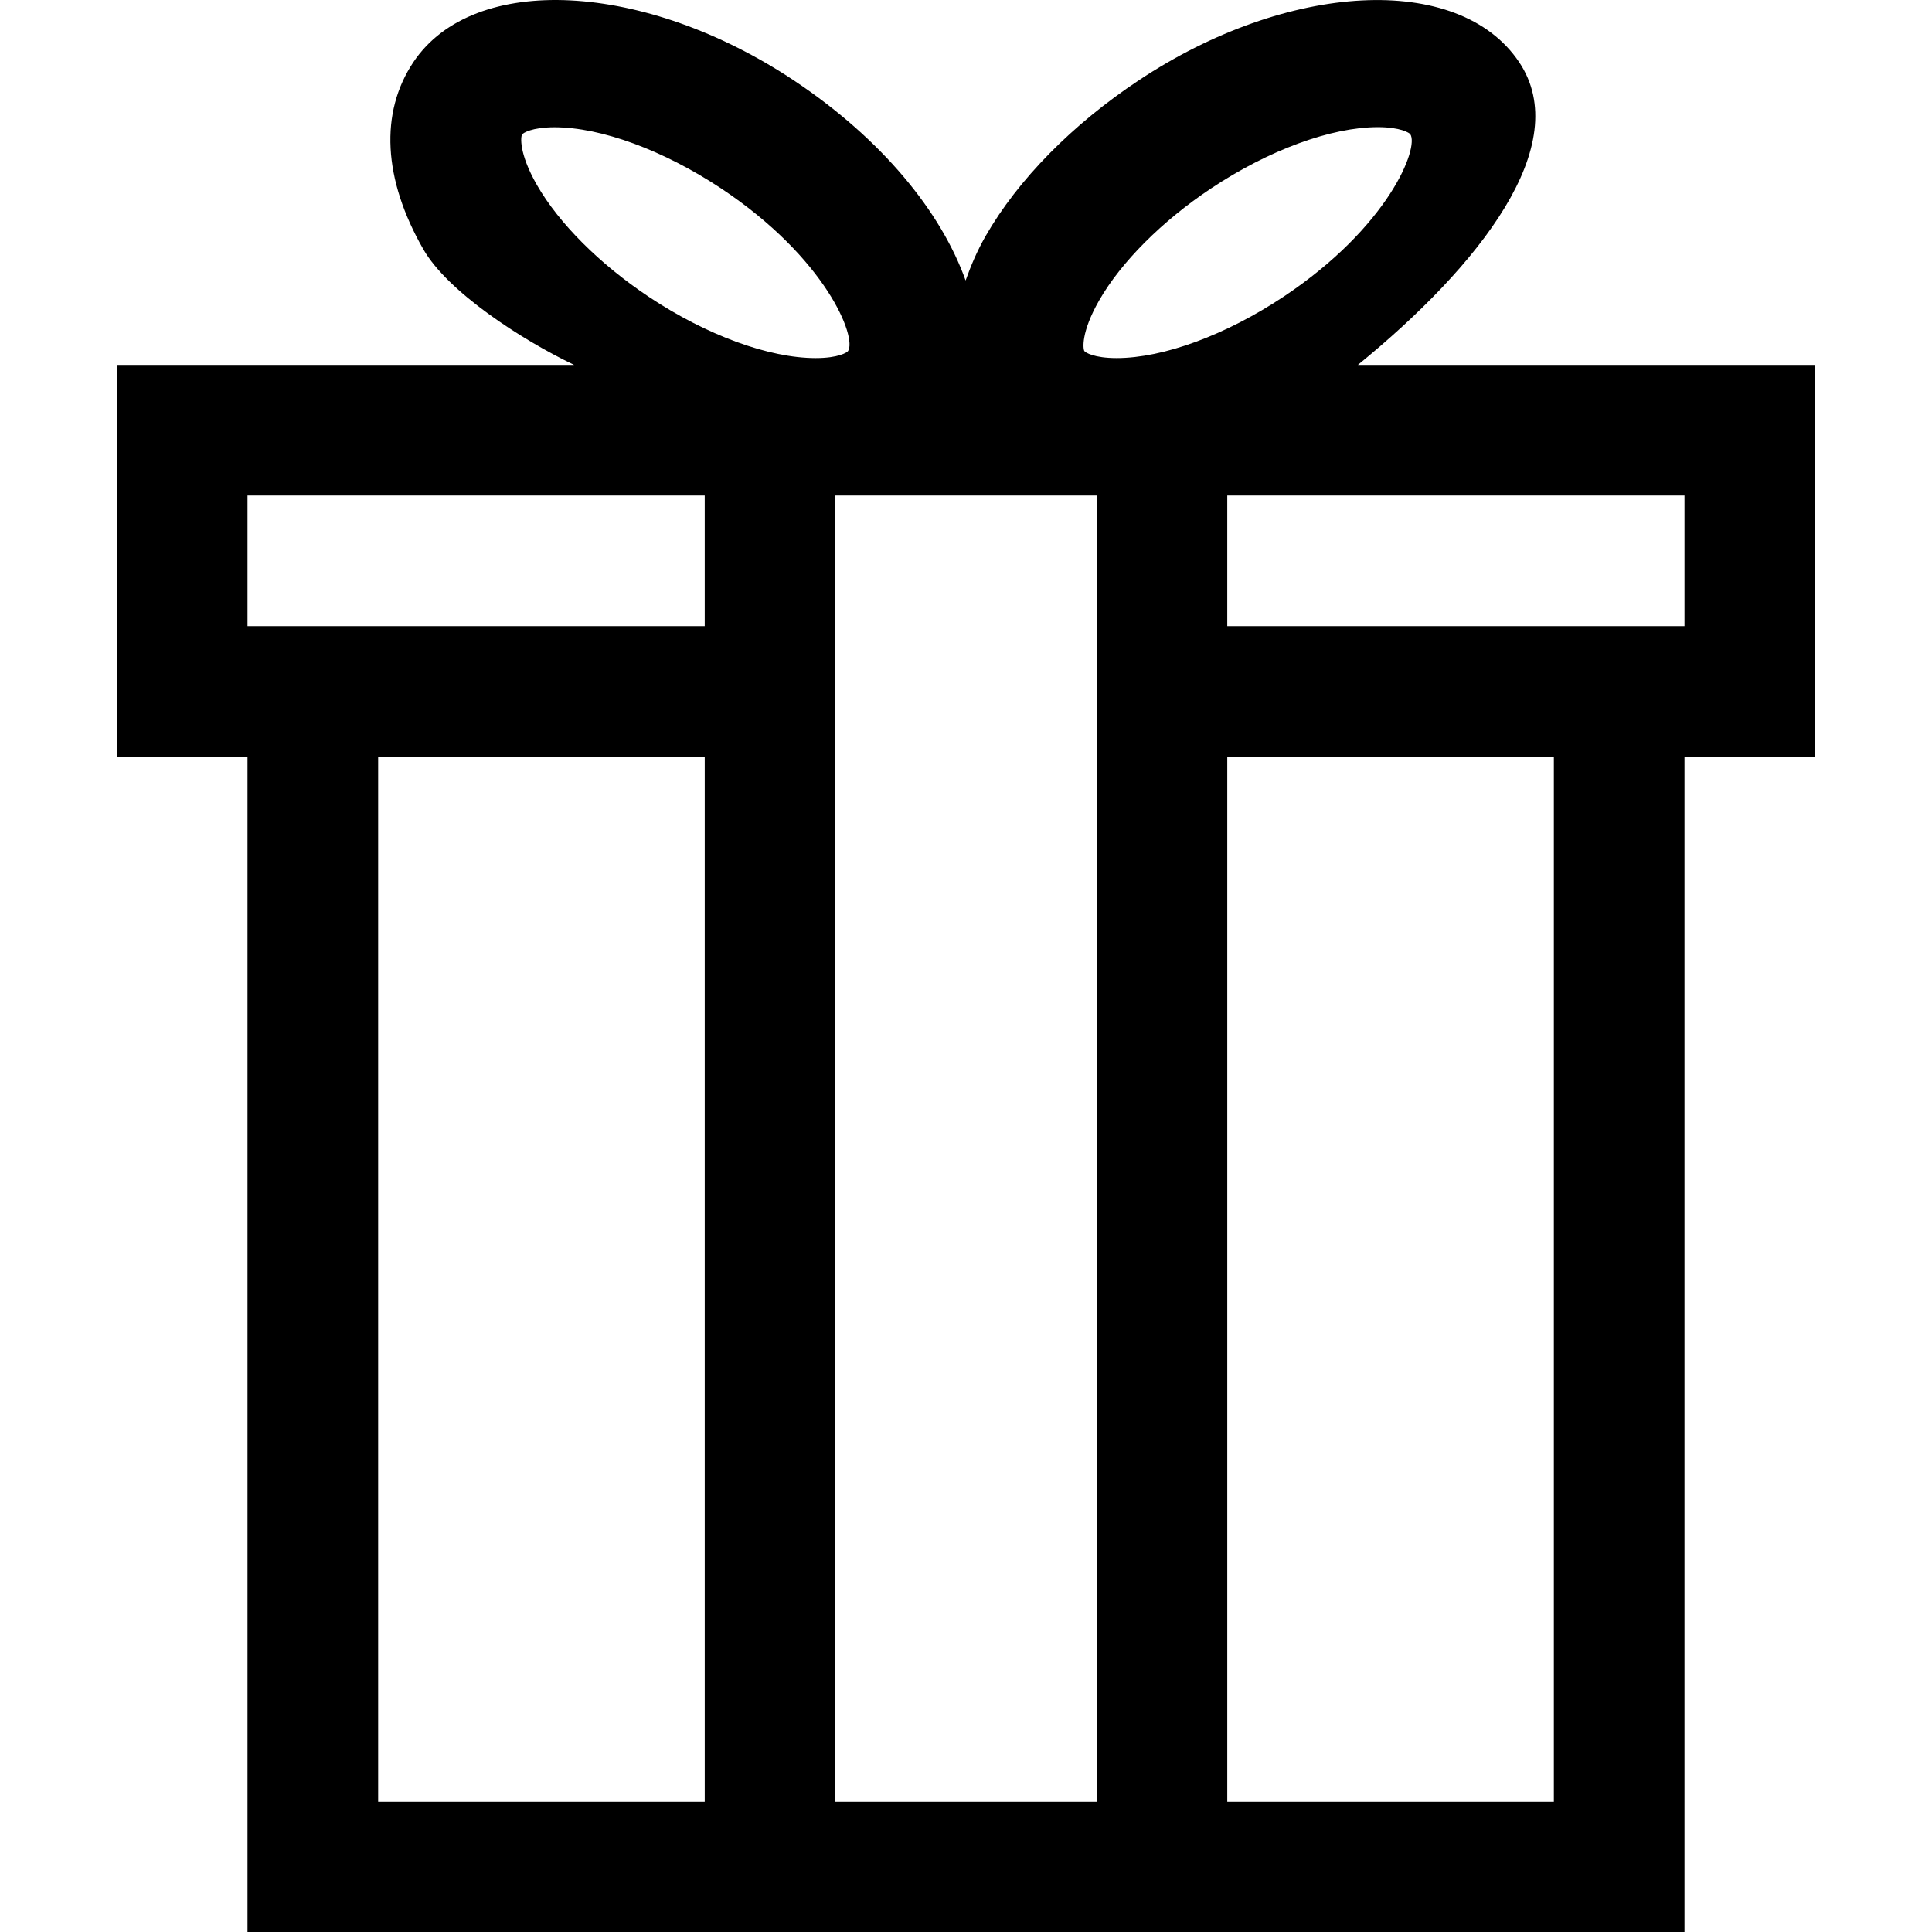 <?xml version="1.0" encoding="iso-8859-1"?>
<!-- Generator: Adobe Illustrator 19.1.0, SVG Export Plug-In . SVG Version: 6.00 Build 0)  -->
<svg version="1.1" id="Capa_1" xmlns="http://www.w3.org/2000/svg" xmlns:xlink="http://www.w3.org/1999/xlink" x="0px" y="0px"
	 viewBox="0 0 335.348 335.348" style="enable-background:new 0 0 335.348 335.348;" xml:space="preserve">
<g>
	<g id="Gift_2_">
		<g>
			<path d="M235.699,63.337c21.156-17.256,37.595-38.208,27.981-52.561C253.182-4.87,223.409-3.17,197.65,13.95
				c-11.542,7.664-20.975,17.256-26.575,27.029c-1.497,2.608-2.562,5.17-3.469,7.71c-4.263-11.95-14.557-24.58-29.818-34.738
				c-25.804-17.142-55.554-18.82-66.03-3.175c-5.873,8.775-5.261,20.317,1.723,32.493c4.218,7.369,17.006,15.691,26.167,20.068
				H20.285v68.025H42.96v203.986h249.427V131.362h22.675V63.337C315.062,63.337,235.699,63.337,235.699,63.337z M122.323,312.786
				H65.636V131.362h56.688V312.786z M122.323,108.687H42.96V86.012h79.363V108.687z M112.619,51.523
				c-8.503-5.669-15.601-12.743-19.433-19.433c-3.197-5.601-2.789-8.435-2.562-8.753c0.159-0.249,1.678-1.247,5.623-1.247
				c8.095,0,18.934,3.991,28.956,10.635c18.253,12.154,23.559,25.872,21.995,28.208c-0.159,0.249-1.678,1.224-5.623,1.224
				C133.48,62.157,122.641,58.189,112.619,51.523z M190.349,312.786h-45.35V86.012h45.35V312.786z M188.217,60.933
				c-0.227-0.34-0.635-3.175,2.562-8.775c3.832-6.689,10.929-13.786,19.433-19.455c10.022-6.666,20.861-10.635,28.956-10.635
				c3.945,0,5.465,0.998,5.623,1.224c1.565,2.336-3.741,16.054-21.995,28.208c-10.022,6.666-20.884,10.657-28.979,10.657
				C189.895,62.157,188.376,61.182,188.217,60.933z M269.712,312.786h-56.688V131.362h56.688V312.786z M292.387,108.687h-79.363
				V86.012h79.363V108.687z"/>
		</g>
	</g>
</g>
<g>
</g>
<g>
</g>
<g>
</g>
<g>
</g>
<g>
</g>
<g>
</g>
<g>
</g>
<g>
</g>
<g>
</g>
<g>
</g>
<g>
</g>
<g>
</g>
<g>
</g>
<g>
</g>
<g>
</g>
</svg>
